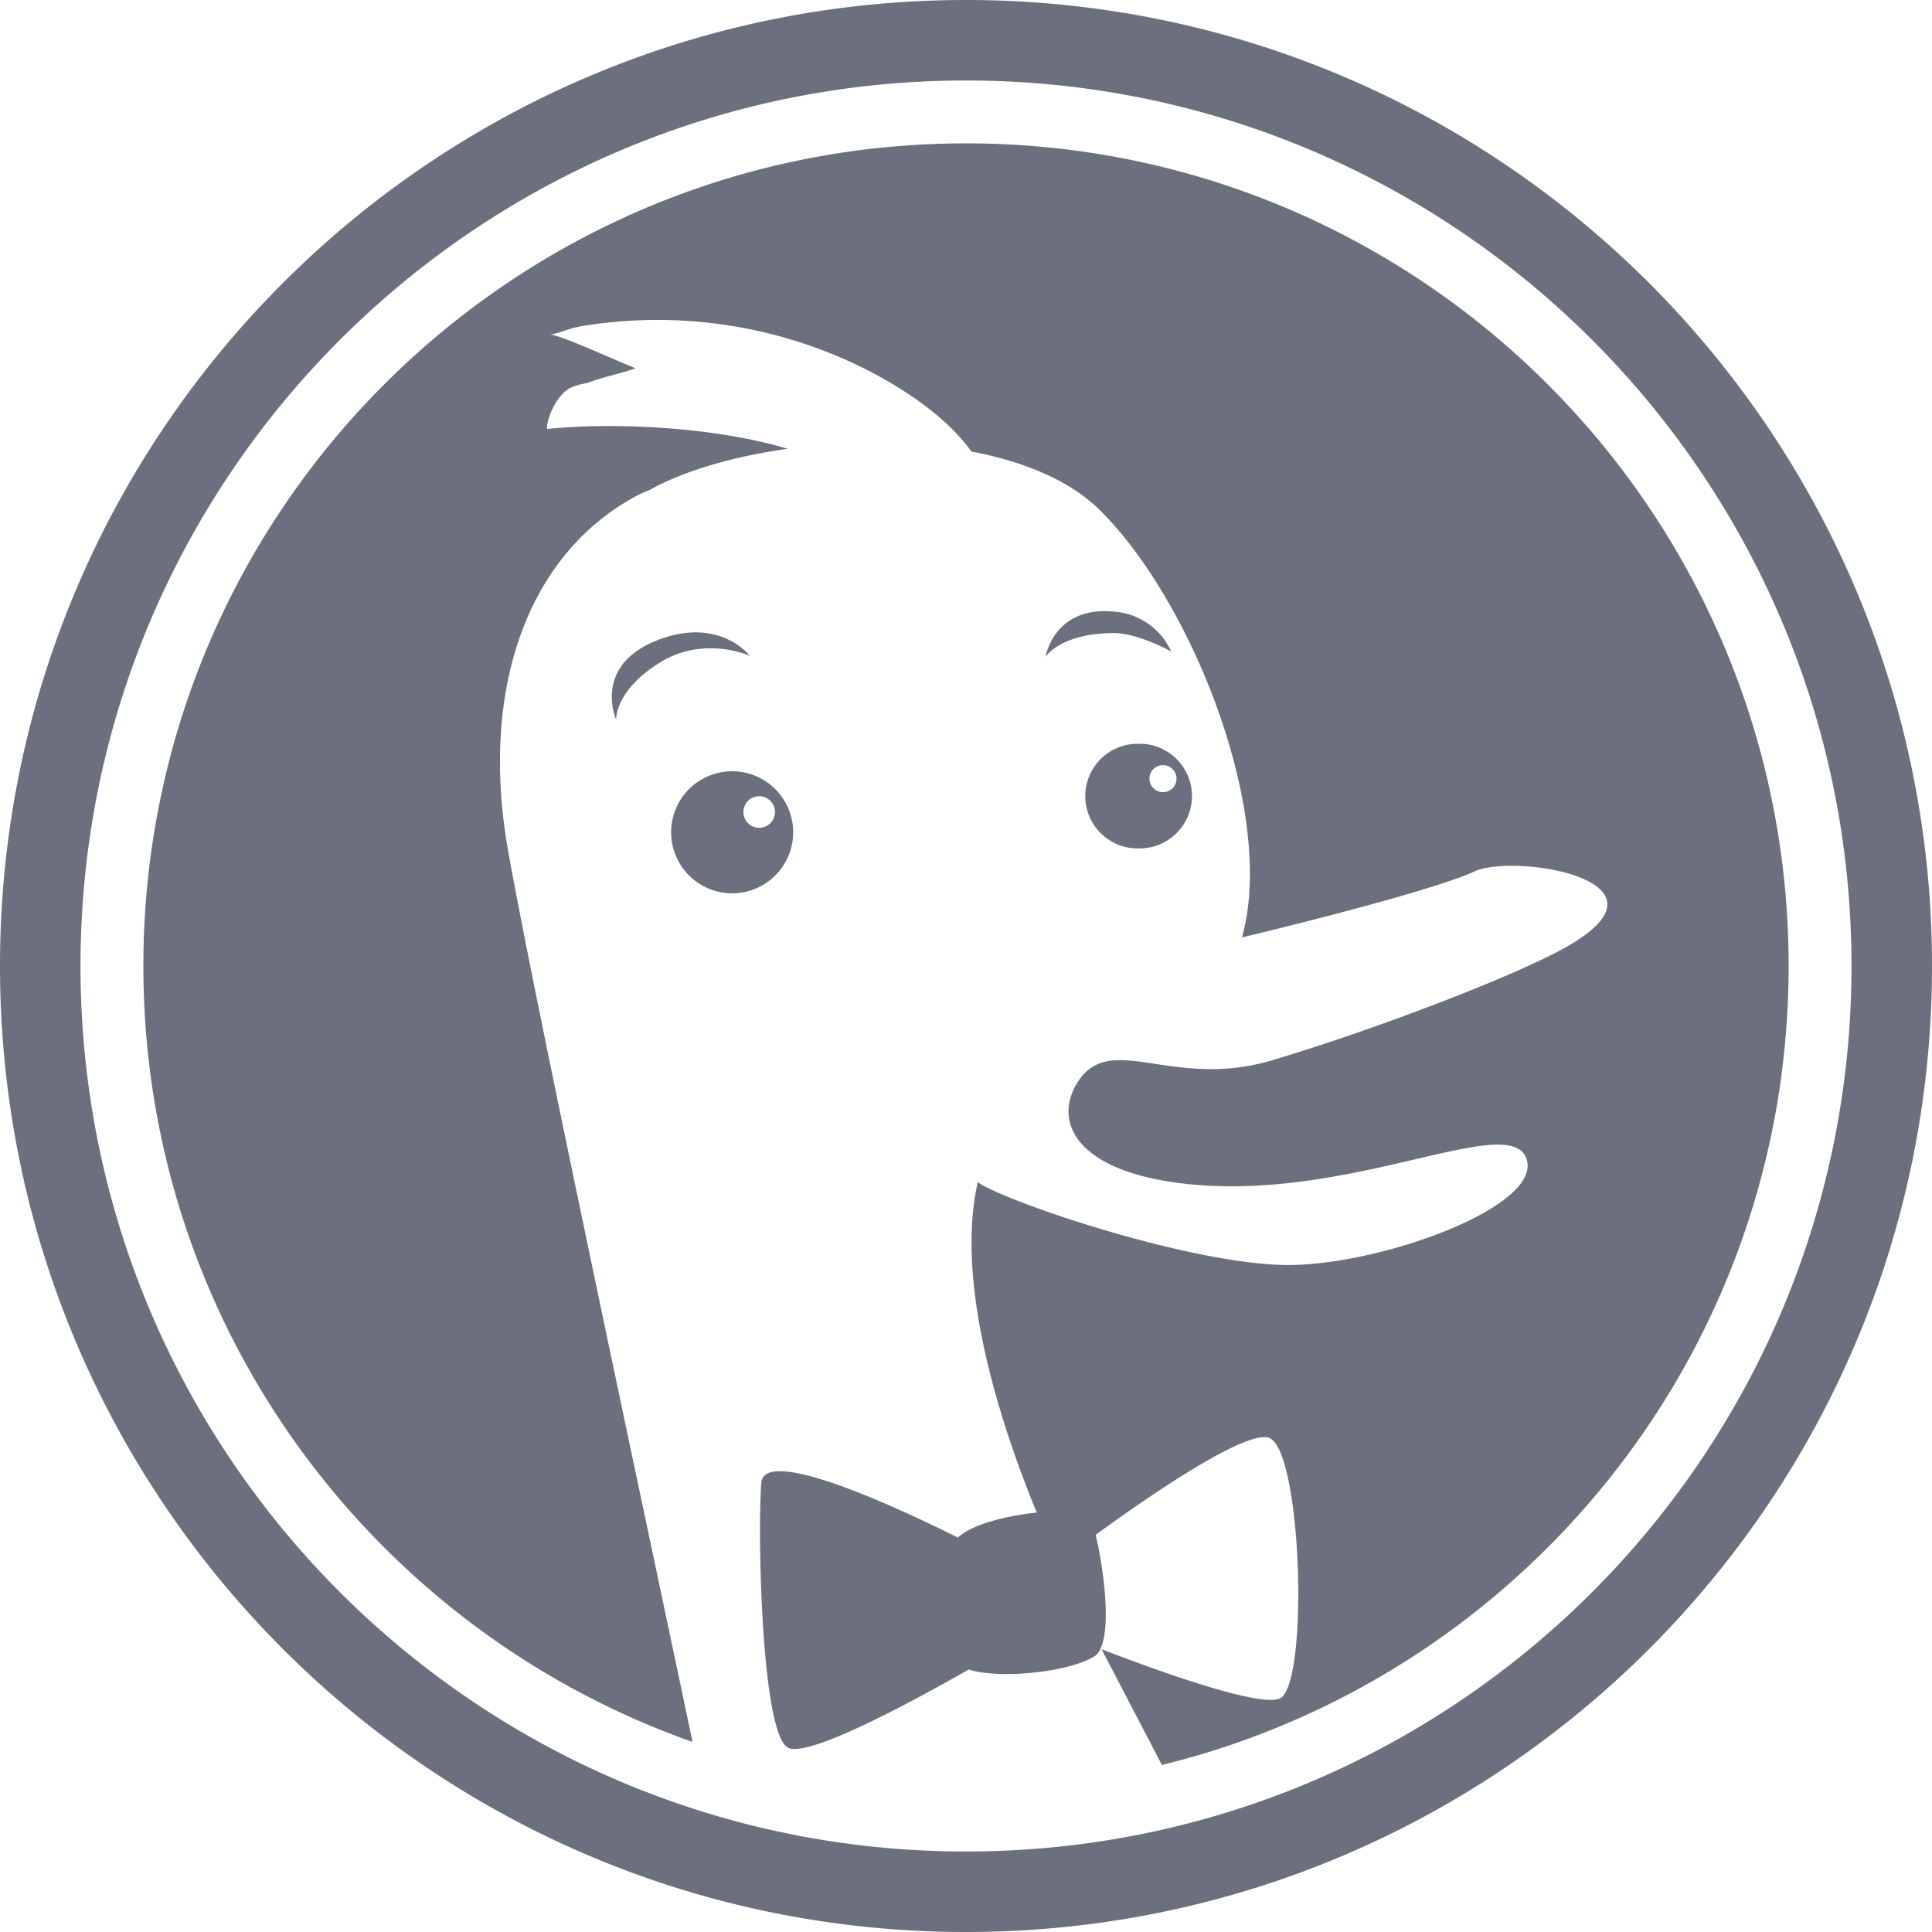 <?xml version="1.0" standalone="no"?><!DOCTYPE svg PUBLIC "-//W3C//DTD SVG 1.1//EN"
        "http://www.w3.org/Graphics/SVG/1.1/DTD/svg11.dtd">
<svg t="1699256119607" class="icon" viewBox="0 0 1024 1024" version="1.1" xmlns="http://www.w3.org/2000/svg"
     p-id="42141" width="16" height="16">
    <path d="M512 0C229.248 0 0 229.248 0 512s229.248 512 512 512 512-229.248 512-512S794.752 0 512 0z m0 981.333C252.8 981.333 42.667 771.157 42.667 512S252.843 42.667 512 42.667s469.333 210.133 469.333 469.333-210.133 469.333-469.333 469.333z m436.011-469.333c0 205.013-141.525 376.875-332.203 423.467-11.52-22.229-22.613-43.392-31.957-61.355 27.52 10.624 82.347 30.635 94.208 26.24 16.043-6.144 12.032-134.357-5.973-138.453-14.421-3.2-69.632 35.712-91.349 51.584l1.451 6.656c3.328 16.939 6.144 42.368 1.28 53.205-0.043 0.171-0.085 0.427-0.171 0.555a9.301 9.301 0 0 1-2.901 3.755c-12.117 8.021-46.123 12.117-64.128 8.021a22.016 22.016 0 0 1-2.731-0.853c-29.611 16.896-85.76 47.317-96 41.429-14.037-8.021-16.085-114.176-14.037-140.288 1.493-19.627 70.528 12.203 104.192 28.971 7.424-6.955 25.685-11.605 41.813-13.227-24.32-59.264-42.24-127.019-31.275-175.147 0 0.085 0.085 0.085 0.085 0.085 15.189 10.581 116.48 44.8 166.827 43.819 50.347-1.024 132.864-31.701 123.861-56.448-9.045-24.747-91.093 21.76-176.725 13.824-63.403-5.888-74.581-34.304-60.587-55.04 17.664-26.069 49.835 4.949 102.869-10.923 53.12-15.829 127.445-44.16 154.965-59.605 63.744-35.541-26.667-50.219-48-40.405-20.224 9.387-90.581 27.179-123.264 34.987 18.261-64.683-25.728-177.024-74.965-226.133-16.043-16.043-40.576-26.112-68.395-31.403-10.667-14.677-27.904-28.629-52.267-41.685a246.272 246.272 0 0 0-153.387-24.917l-1.024 0.171-1.451 0.171 0.171 0.085c-6.315 1.195-10.112 3.413-15.232 4.181 6.315 0.683 30.08 11.776 45.099 17.835-7.424 2.901-17.579 4.608-25.429 7.851a35.328 35.328 0 0 0-8.704 2.389c-7.381 3.413-12.928 16-12.8 21.973 35.84-3.669 88.832-1.109 127.616 10.496-27.477 3.84-52.693 11.008-70.869 20.565-0.683 0.341-1.28 0.768-2.048 1.195-2.304 0.853-4.523 1.792-6.485 2.816-58.325 30.72-84.096 102.613-68.736 188.757 13.781 77.824 71.04 345.088 97.707 472.064-169.515-59.733-291.072-221.269-291.072-411.264C75.989 271.189 271.189 75.989 512 75.989S948.011 271.189 948.011 512zM388.053 408.789a32.341 32.341 0 1 0 0 64.683 32.341 32.341 0 0 0 0-64.683z m14.421 29.952a8.363 8.363 0 1 1 0-16.725 8.363 8.363 0 0 1 0 16.725z m201.557-44.501a27.733 27.733 0 1 0 0 55.424 27.733 27.733 0 0 0 0-55.467z m12.373 25.643a7.168 7.168 0 1 1 0-14.336 7.168 7.168 0 0 1 0 14.336zM397.355 347.563s-24.363-11.093-48 3.84c-23.637 14.848-22.784 30.037-22.784 30.037s-12.544-27.989 20.907-41.728c33.536-13.653 49.92 7.851 49.92 7.851z m223.403-2.219s-17.493-9.984-31.147-9.813c-27.904 0.341-35.456 12.629-35.456 12.629s4.693-29.355 40.32-23.467a35.84 35.84 0 0 1 26.283 20.651z"
          p-id="42142" fill="#6C707E"></path>
</svg>